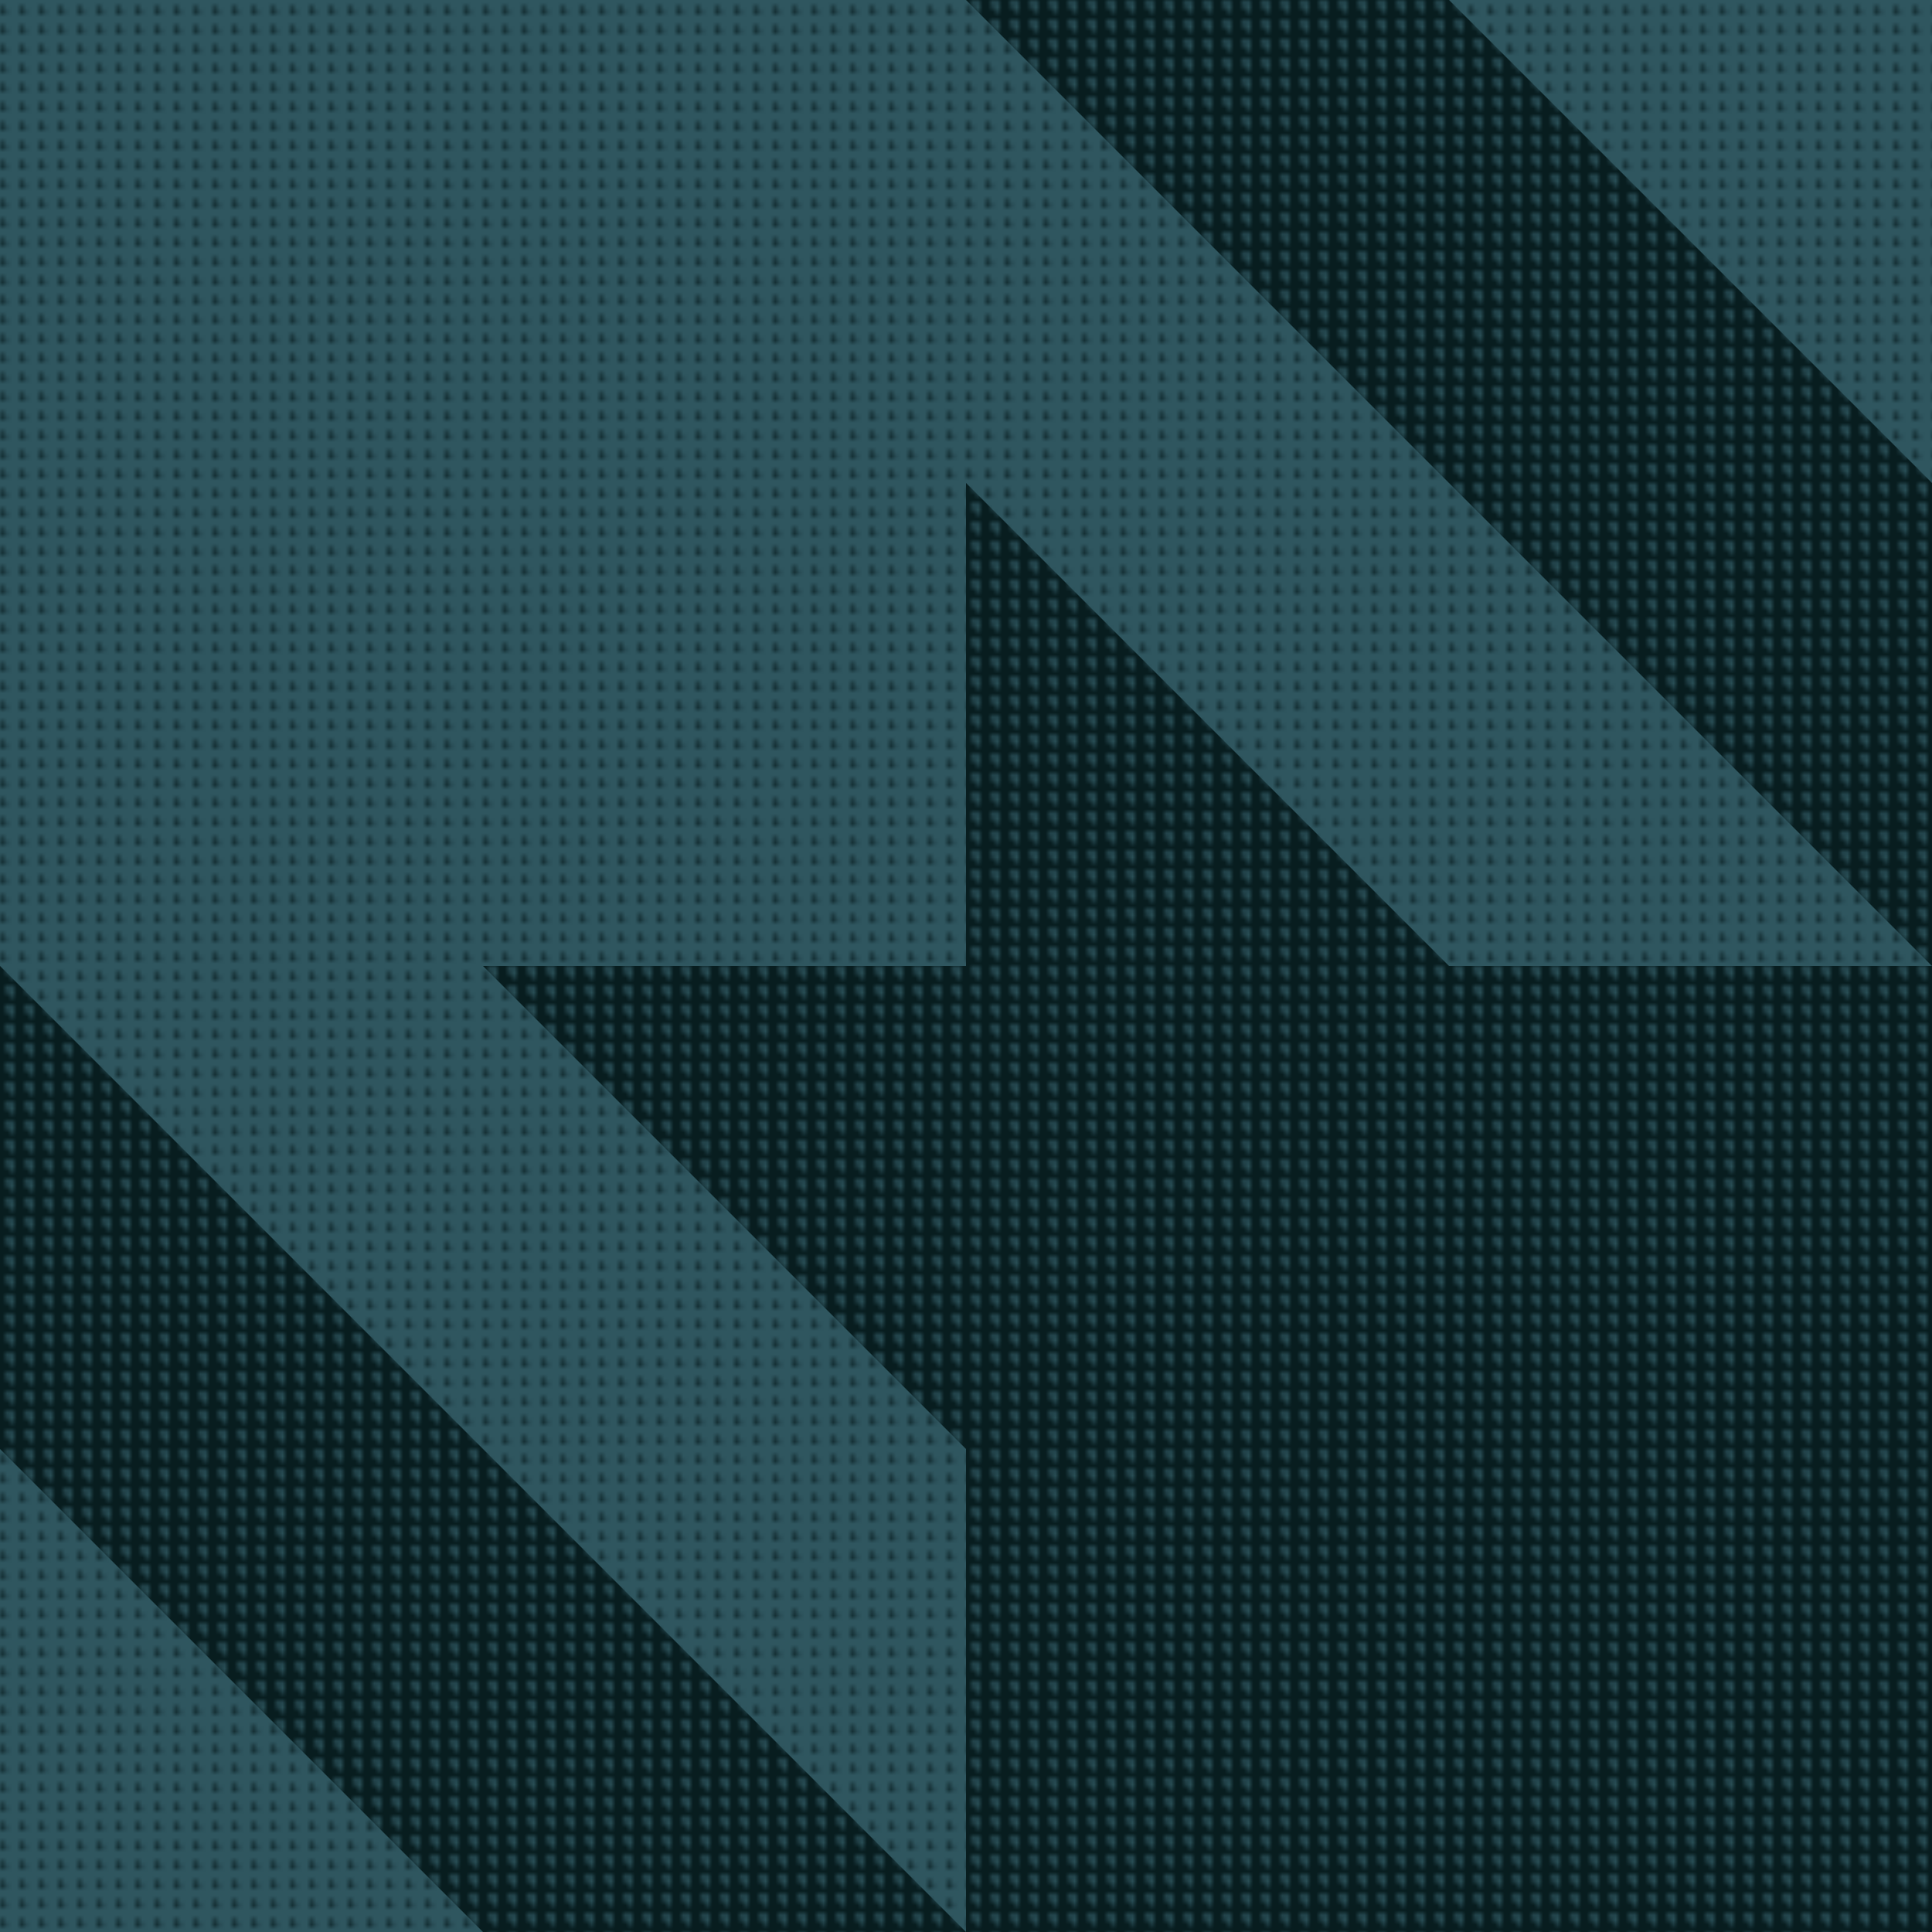 <svg xmlns="http://www.w3.org/2000/svg" version="1.1" height="400" width="400">
  <defs>
    <filter id="blur">
      <feGaussianBlur in="SourceGraphic" stdDeviation=".08"/>
    </filter>
    <pattern id="stitch1" x="0" y="0" width=".01" height=".01">
      <path d="M0 0 V4 H4 V0 Z" fill="#081d1f"/>
      <path
        d="M1.2 .15 H2.85 V2.55 H2 V1.6 H1.2 Z"
        fill="#2f565f"
        filter="url(#blur)"
      />
    </pattern>
    <pattern id="stitch2" x="0" y="0" width=".01" height=".01">
      <path d="M0 0 V4 H4 V0 Z" fill="#2f565f"/>
      <path
        d="M.15 1.25 H.75 V2.25 H1.3 V2.85 H.15 Z"
        fill="#081d1f"
        filter="url(#blur)"
      />
    </pattern>
  </defs>
  <path d="M0 0 V400 H400 V0 Z" fill="url(#stitch1)"/>
  <path
    d="
      M0 400 H100 L0 300 V0 H200 L400 200 H300 L200 100 V200 H100
      L200 300 V400 L0 200 V0 H400 V100 L300 0 H0 Z
    "
    fill="url(#stitch2)"
  />
</svg>
